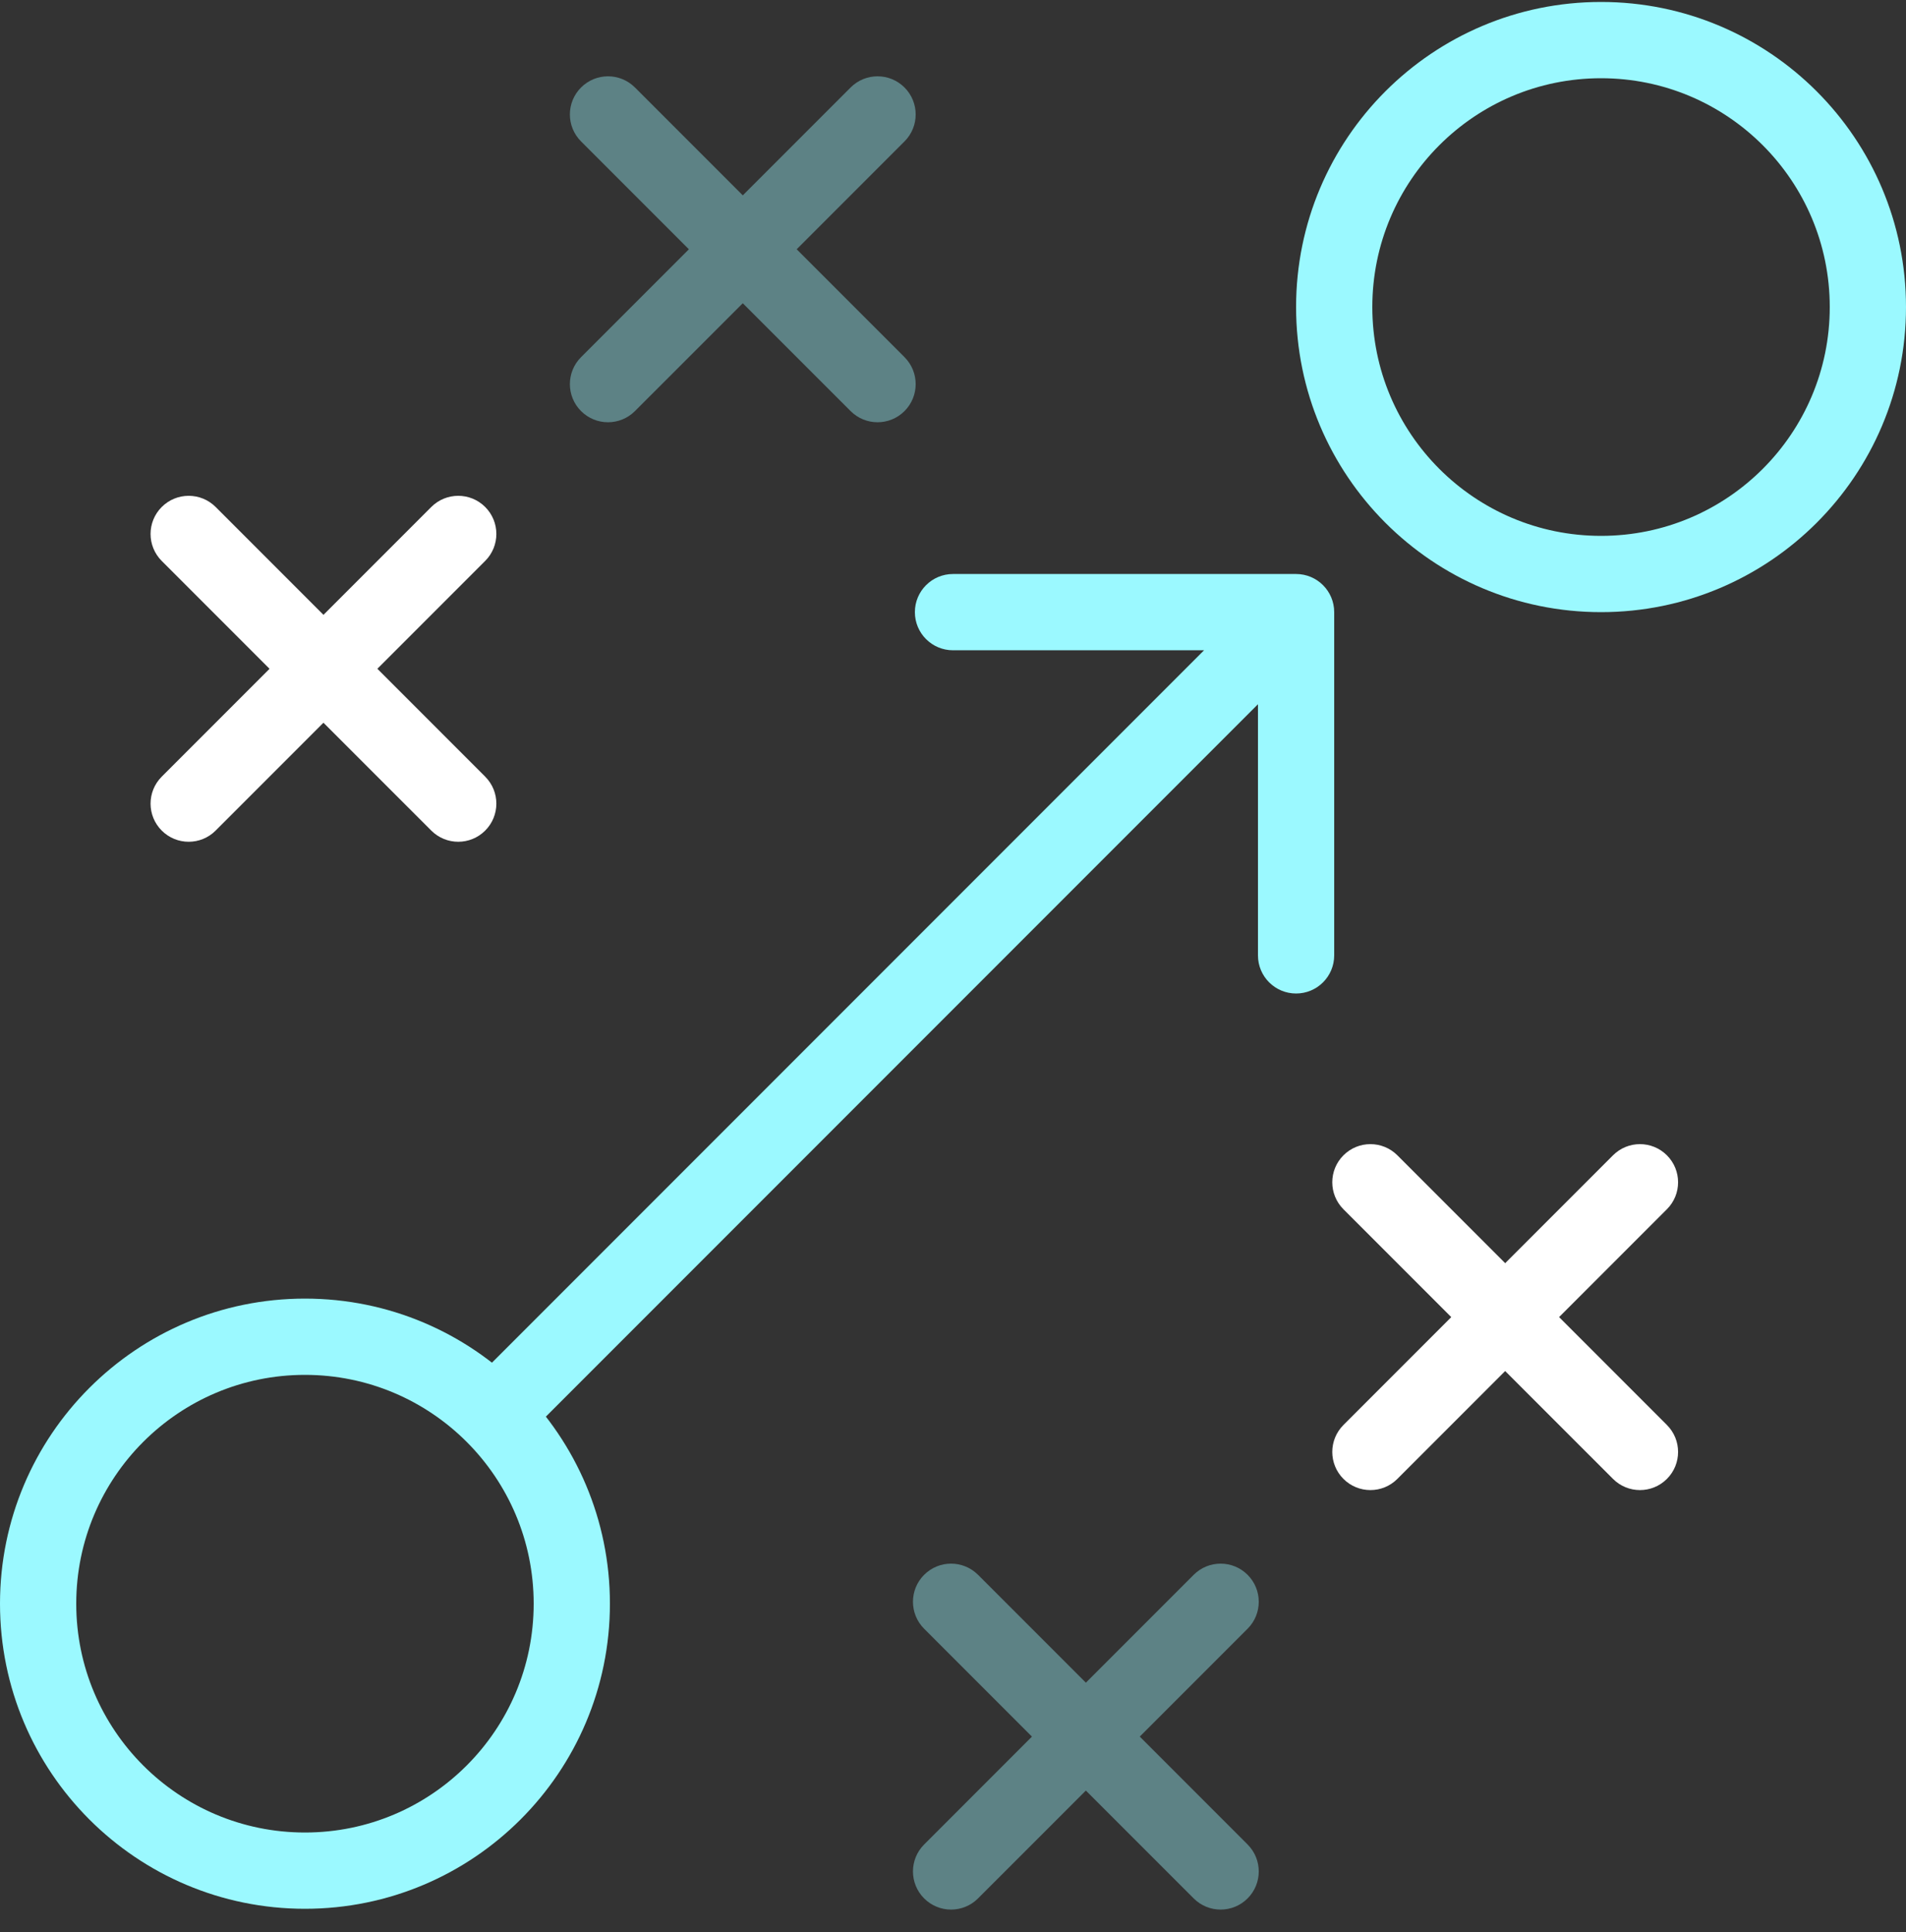 <svg width="75" height="76" viewBox="0 0 75 76" fill="none" xmlns="http://www.w3.org/2000/svg">
<rect x="0" y="0" width="75" height="76" fill="#333333" stroke="none"/>
<path fill-rule="evenodd" clip-rule="evenodd" d="M12 72.077C16.971 72.077 21 68.048 21 63.077C21 58.107 16.971 54.077 12 54.077C7.029 54.077 3 58.107 3 63.077C3 68.048 7.029 72.077 12 72.077ZM12 75.077C18.627 75.077 24 69.705 24 63.077C24 56.45 18.627 51.077 12 51.077C5.373 51.077 0 56.45 0 63.077C0 69.705 5.373 75.077 12 75.077Z" fill="#9BF9FF"/>
<path fill-rule="evenodd" clip-rule="evenodd" d="M63 21.077C67.971 21.077 72 17.048 72 12.077C72 7.107 67.971 3.077 63 3.077C58.029 3.077 54 7.107 54 12.077C54 17.048 58.029 21.077 63 21.077ZM63 24.077C69.627 24.077 75 18.705 75 12.077C75 5.45 69.627 0.077 63 0.077C56.373 0.077 51 5.45 51 12.077C51 18.705 56.373 24.077 63 24.077Z" fill="#9BF9FF"/>
<path fill-rule="evenodd" clip-rule="evenodd" d="M19.092 19.941C19.678 20.527 19.678 21.477 19.092 22.062L8.485 32.669C7.9 33.255 6.95 33.255 6.364 32.669C5.778 32.083 5.778 31.134 6.364 30.548L16.971 19.941C17.556 19.355 18.506 19.355 19.092 19.941Z" fill="white"/>
<path fill-rule="evenodd" clip-rule="evenodd" d="M19.092 32.669C18.506 33.255 17.557 33.255 16.971 32.669L6.364 22.063C5.778 21.477 5.778 20.527 6.364 19.941C6.95 19.355 7.9 19.355 8.486 19.941L19.092 30.548C19.678 31.134 19.678 32.083 19.092 32.669Z" fill="white"/>
<path opacity="0.4" fill-rule="evenodd" clip-rule="evenodd" d="M22.864 3.441C23.45 2.855 24.399 2.855 24.985 3.441L29.228 7.684L33.471 3.441C34.056 2.855 35.006 2.855 35.592 3.441C36.178 4.027 36.178 4.977 35.592 5.562L31.349 9.805L35.592 14.048C36.178 14.634 36.178 15.583 35.592 16.169C35.006 16.755 34.056 16.755 33.471 16.169L29.228 11.927L24.985 16.169C24.399 16.755 23.45 16.755 22.864 16.169C22.278 15.583 22.278 14.634 22.864 14.048L27.107 9.805L22.864 5.562C22.278 4.977 22.278 4.027 22.864 3.441Z" fill="#9BF9FF"/>
<path opacity="0.4" fill-rule="evenodd" clip-rule="evenodd" d="M36.364 61.941C36.95 61.355 37.899 61.355 38.485 61.941L42.728 66.184L46.971 61.941C47.556 61.355 48.506 61.355 49.092 61.941C49.678 62.527 49.678 63.477 49.092 64.062L44.849 68.305L49.092 72.548C49.678 73.134 49.678 74.083 49.092 74.669C48.506 75.255 47.556 75.255 46.971 74.669L42.728 70.427L38.485 74.669C37.899 75.255 36.95 75.255 36.364 74.669C35.778 74.083 35.778 73.134 36.364 72.548L40.606 68.305L36.364 64.062C35.778 63.477 35.778 62.527 36.364 61.941Z" fill="#9BF9FF"/>
<path fill-rule="evenodd" clip-rule="evenodd" d="M65.592 45.441C66.178 46.027 66.178 46.977 65.592 47.562L54.985 58.169C54.4 58.755 53.45 58.755 52.864 58.169C52.278 57.583 52.278 56.634 52.864 56.048L63.471 45.441C64.056 44.855 65.006 44.855 65.592 45.441Z" fill="white"/>
<path fill-rule="evenodd" clip-rule="evenodd" d="M65.592 58.169C65.006 58.755 64.057 58.755 63.471 58.169L52.864 47.563C52.278 46.977 52.278 46.027 52.864 45.441C53.45 44.855 54.4 44.855 54.986 45.441L65.592 56.048C66.178 56.634 66.178 57.583 65.592 58.169Z" fill="white"/>
<path fill-rule="evenodd" clip-rule="evenodd" d="M37.5 22.577H51C51.828 22.577 52.5 23.249 52.5 24.077V37.577C52.5 38.406 51.828 39.077 51 39.077C50.172 39.077 49.5 38.406 49.5 37.577V27.699L20.561 56.638L18.439 54.517L47.379 25.577H37.5C36.672 25.577 36 24.906 36 24.077C36 23.249 36.672 22.577 37.5 22.577Z" fill="#9BF9FF"/>
</svg>
